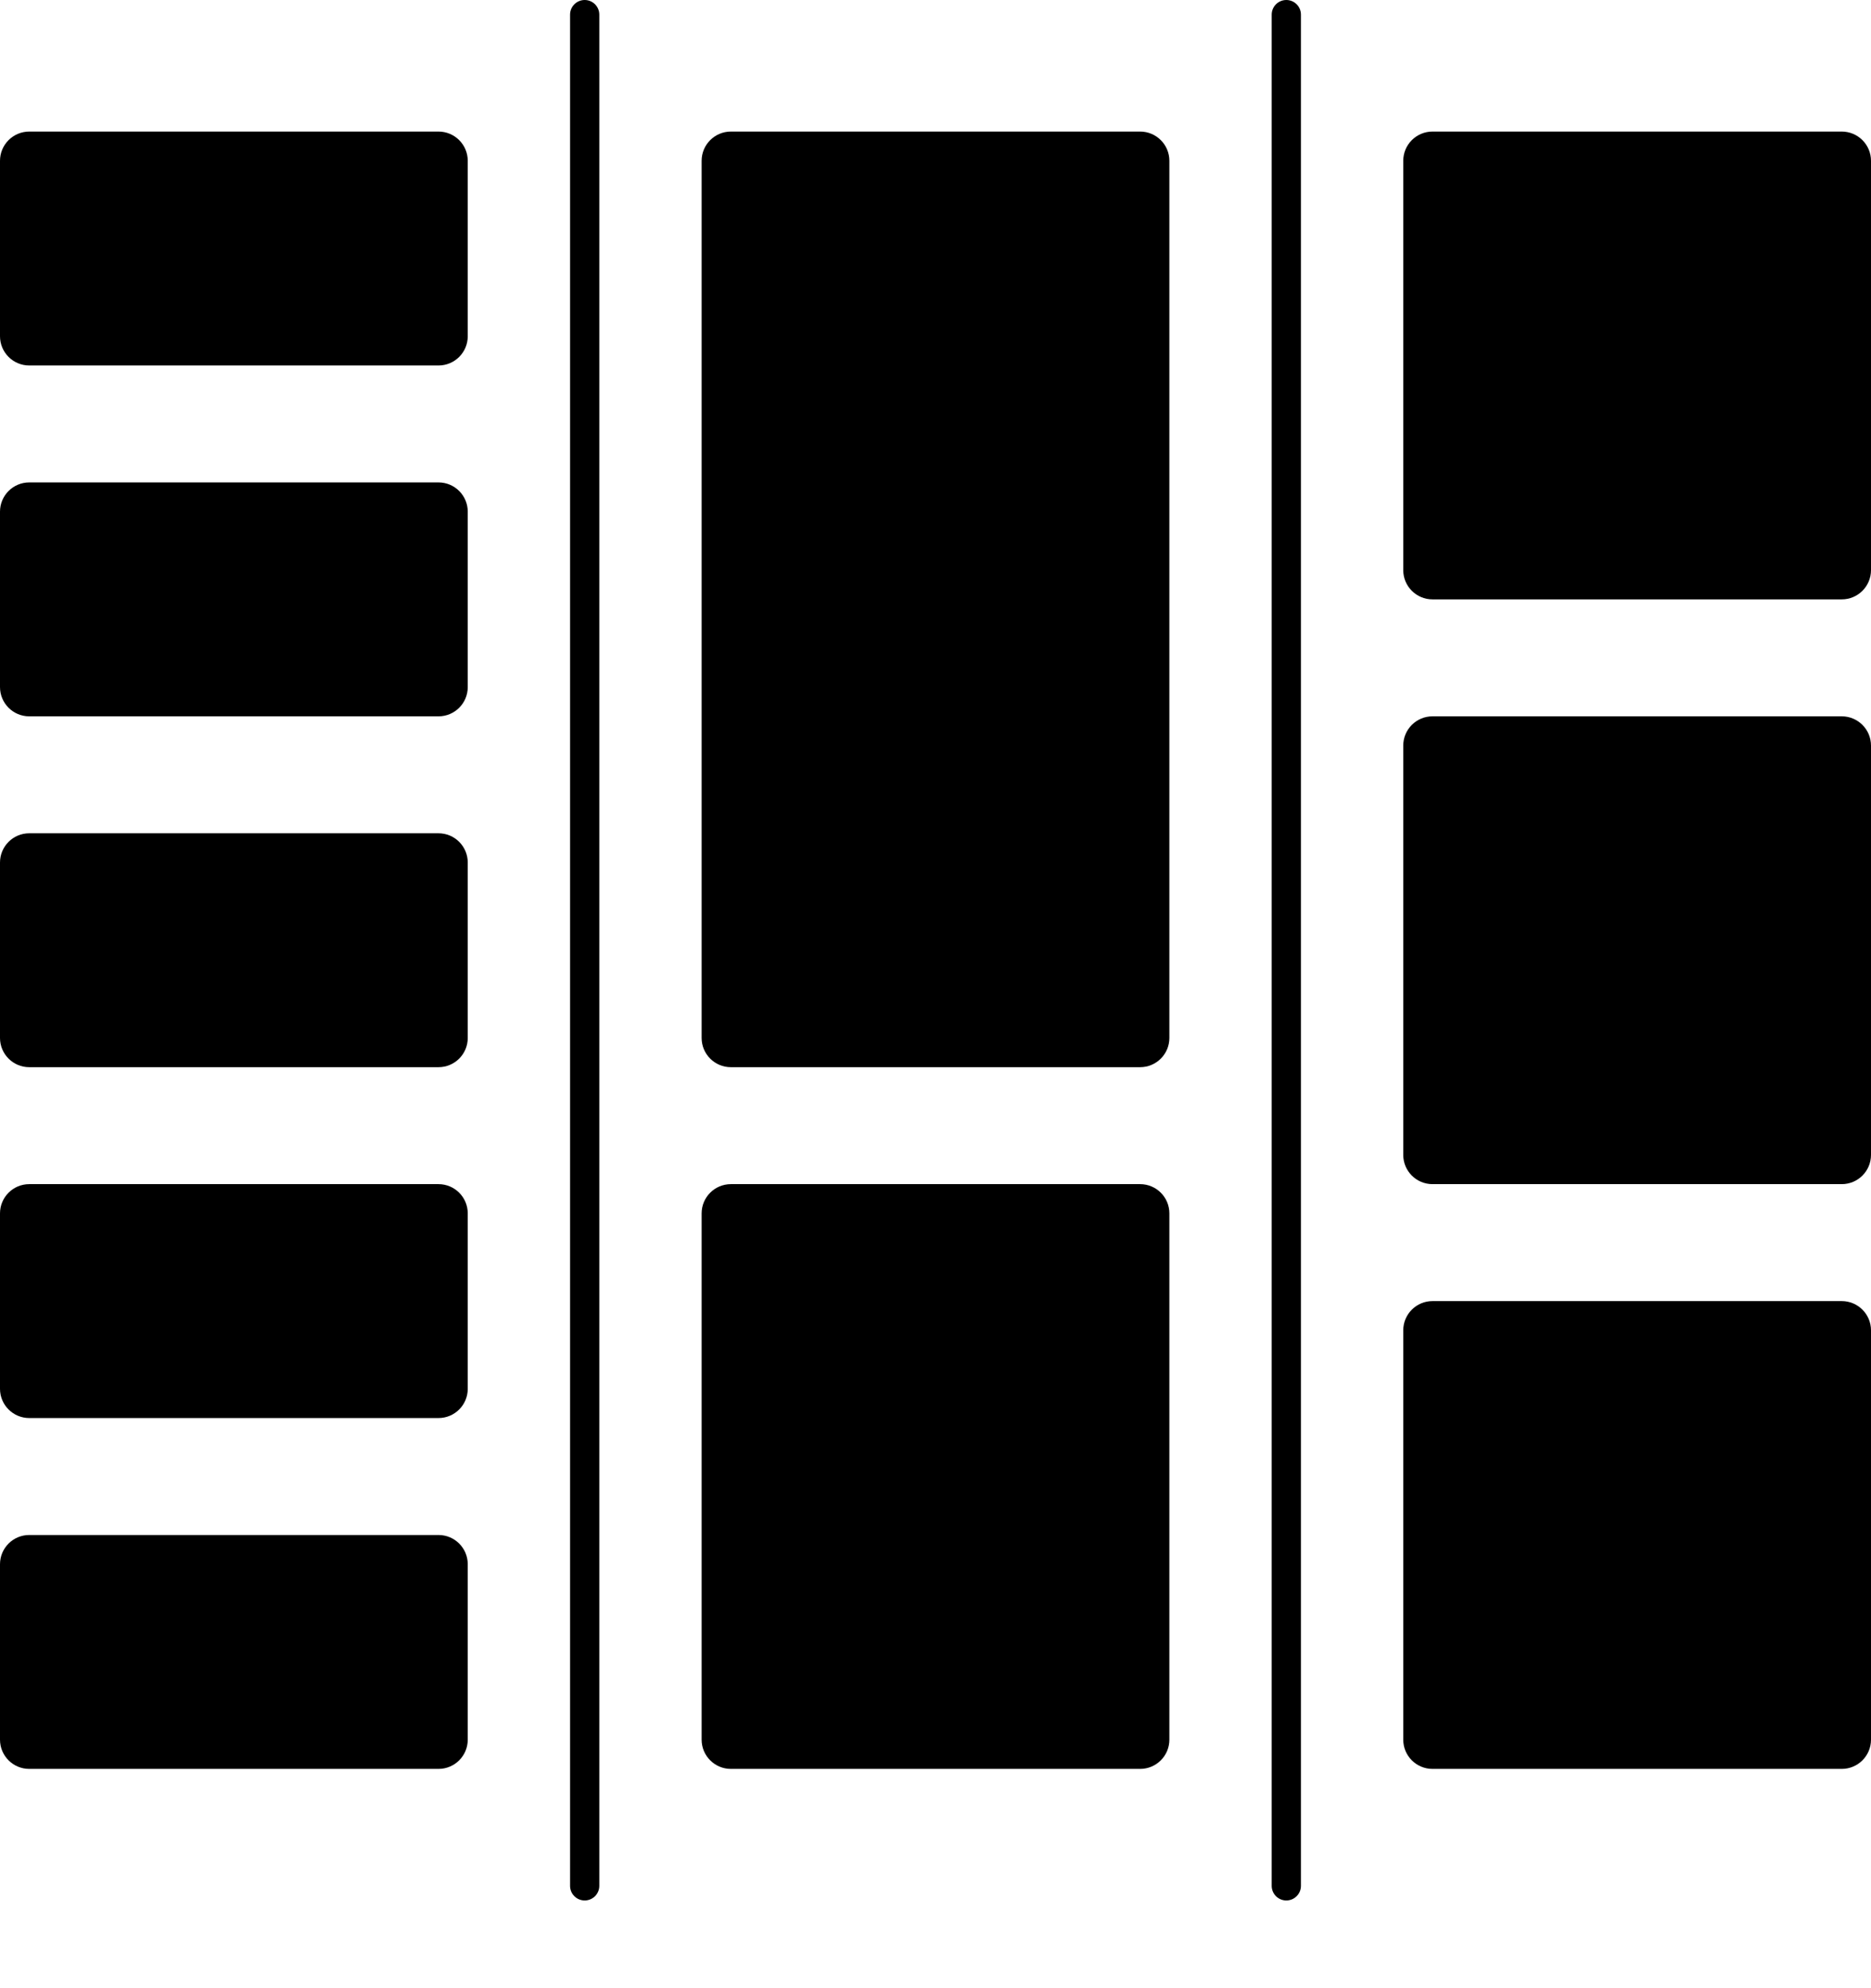 <svg viewBox="0 0 16 17" fill="currentColor" xmlns="http://www.w3.org/2000/svg">
<path d="M0 1.375C0 1.237 0.112 1.125 0.25 1.125H3.75C3.888 1.125 4 1.237 4 1.375V2.875C4 3.013 3.888 3.125 3.75 3.125H0.25C0.112 3.125 0 3.013 0 2.875V1.375Z" />
<path d="M0 7.375C0 7.237 0.112 7.125 0.25 7.125H3.75C3.888 7.125 4 7.237 4 7.375V8.875C4 9.013 3.888 9.125 3.75 9.125H0.25C0.112 9.125 0 9.013 0 8.875V7.375Z" />
<path d="M0 10.375C0 10.237 0.112 10.125 0.25 10.125H3.75C3.888 10.125 4 10.237 4 10.375V11.875C4 12.013 3.888 12.125 3.75 12.125H0.25C0.112 12.125 0 12.013 0 11.875V10.375Z" />
<path d="M0 13.375C0 13.237 0.112 13.125 0.25 13.125H3.75C3.888 13.125 4 13.237 4 13.375V14.875C4 15.013 3.888 15.125 3.75 15.125H0.25C0.112 15.125 0 15.013 0 14.875V13.375Z" />
<path d="M0 4.375C0 4.237 0.112 4.125 0.25 4.125H3.75C3.888 4.125 4 4.237 4 4.375V5.875C4 6.013 3.888 6.125 3.75 6.125H0.25C0.112 6.125 0 6.013 0 5.875V4.375Z" />
<path d="M6 1.375C6 1.237 6.112 1.125 6.25 1.125H9.75C9.888 1.125 10 1.237 10 1.375V8.875C10 9.013 9.888 9.125 9.75 9.125H6.25C6.112 9.125 6 9.013 6 8.875V1.375Z" />
<path d="M6 10.375C6 10.237 6.112 10.125 6.25 10.125H9.75C9.888 10.125 10 10.237 10 10.375V14.875C10 15.013 9.888 15.125 9.75 15.125H6.25C6.112 15.125 6 15.013 6 14.875V10.375Z" />
<path d="M12 6.375C12 6.237 12.112 6.125 12.25 6.125H15.75C15.888 6.125 16 6.237 16 6.375V9.875C16 10.013 15.888 10.125 15.75 10.125H12.25C12.112 10.125 12 10.013 12 9.875V6.375Z" />
<path d="M12 1.375C12 1.237 12.112 1.125 12.25 1.125H15.75C15.888 1.125 16 1.237 16 1.375V4.875C16 5.013 15.888 5.125 15.75 5.125H12.25C12.112 5.125 12 5.013 12 4.875V1.375Z" />
<path d="M12 11.375C12 11.237 12.112 11.125 12.25 11.125H15.75C15.888 11.125 16 11.237 16 11.375V14.875C16 15.013 15.888 15.125 15.75 15.125H12.25C12.112 15.125 12 15.013 12 14.875V11.375Z"/>
<path fill-rule="evenodd" clip-rule="evenodd" d="M5 0C5.069 0 5.125 0.056 5.125 0.125V16.125C5.125 16.194 5.069 16.25 5 16.25C4.931 16.25 4.875 16.194 4.875 16.125V0.125C4.875 0.056 4.931 0 5 0ZM11 0C11.069 0 11.125 0.056 11.125 0.125V16.125C11.125 16.194 11.069 16.25 11 16.25C10.931 16.25 10.875 16.194 10.875 16.125V0.125C10.875 0.056 10.931 0 11 0Z" />
</svg>
